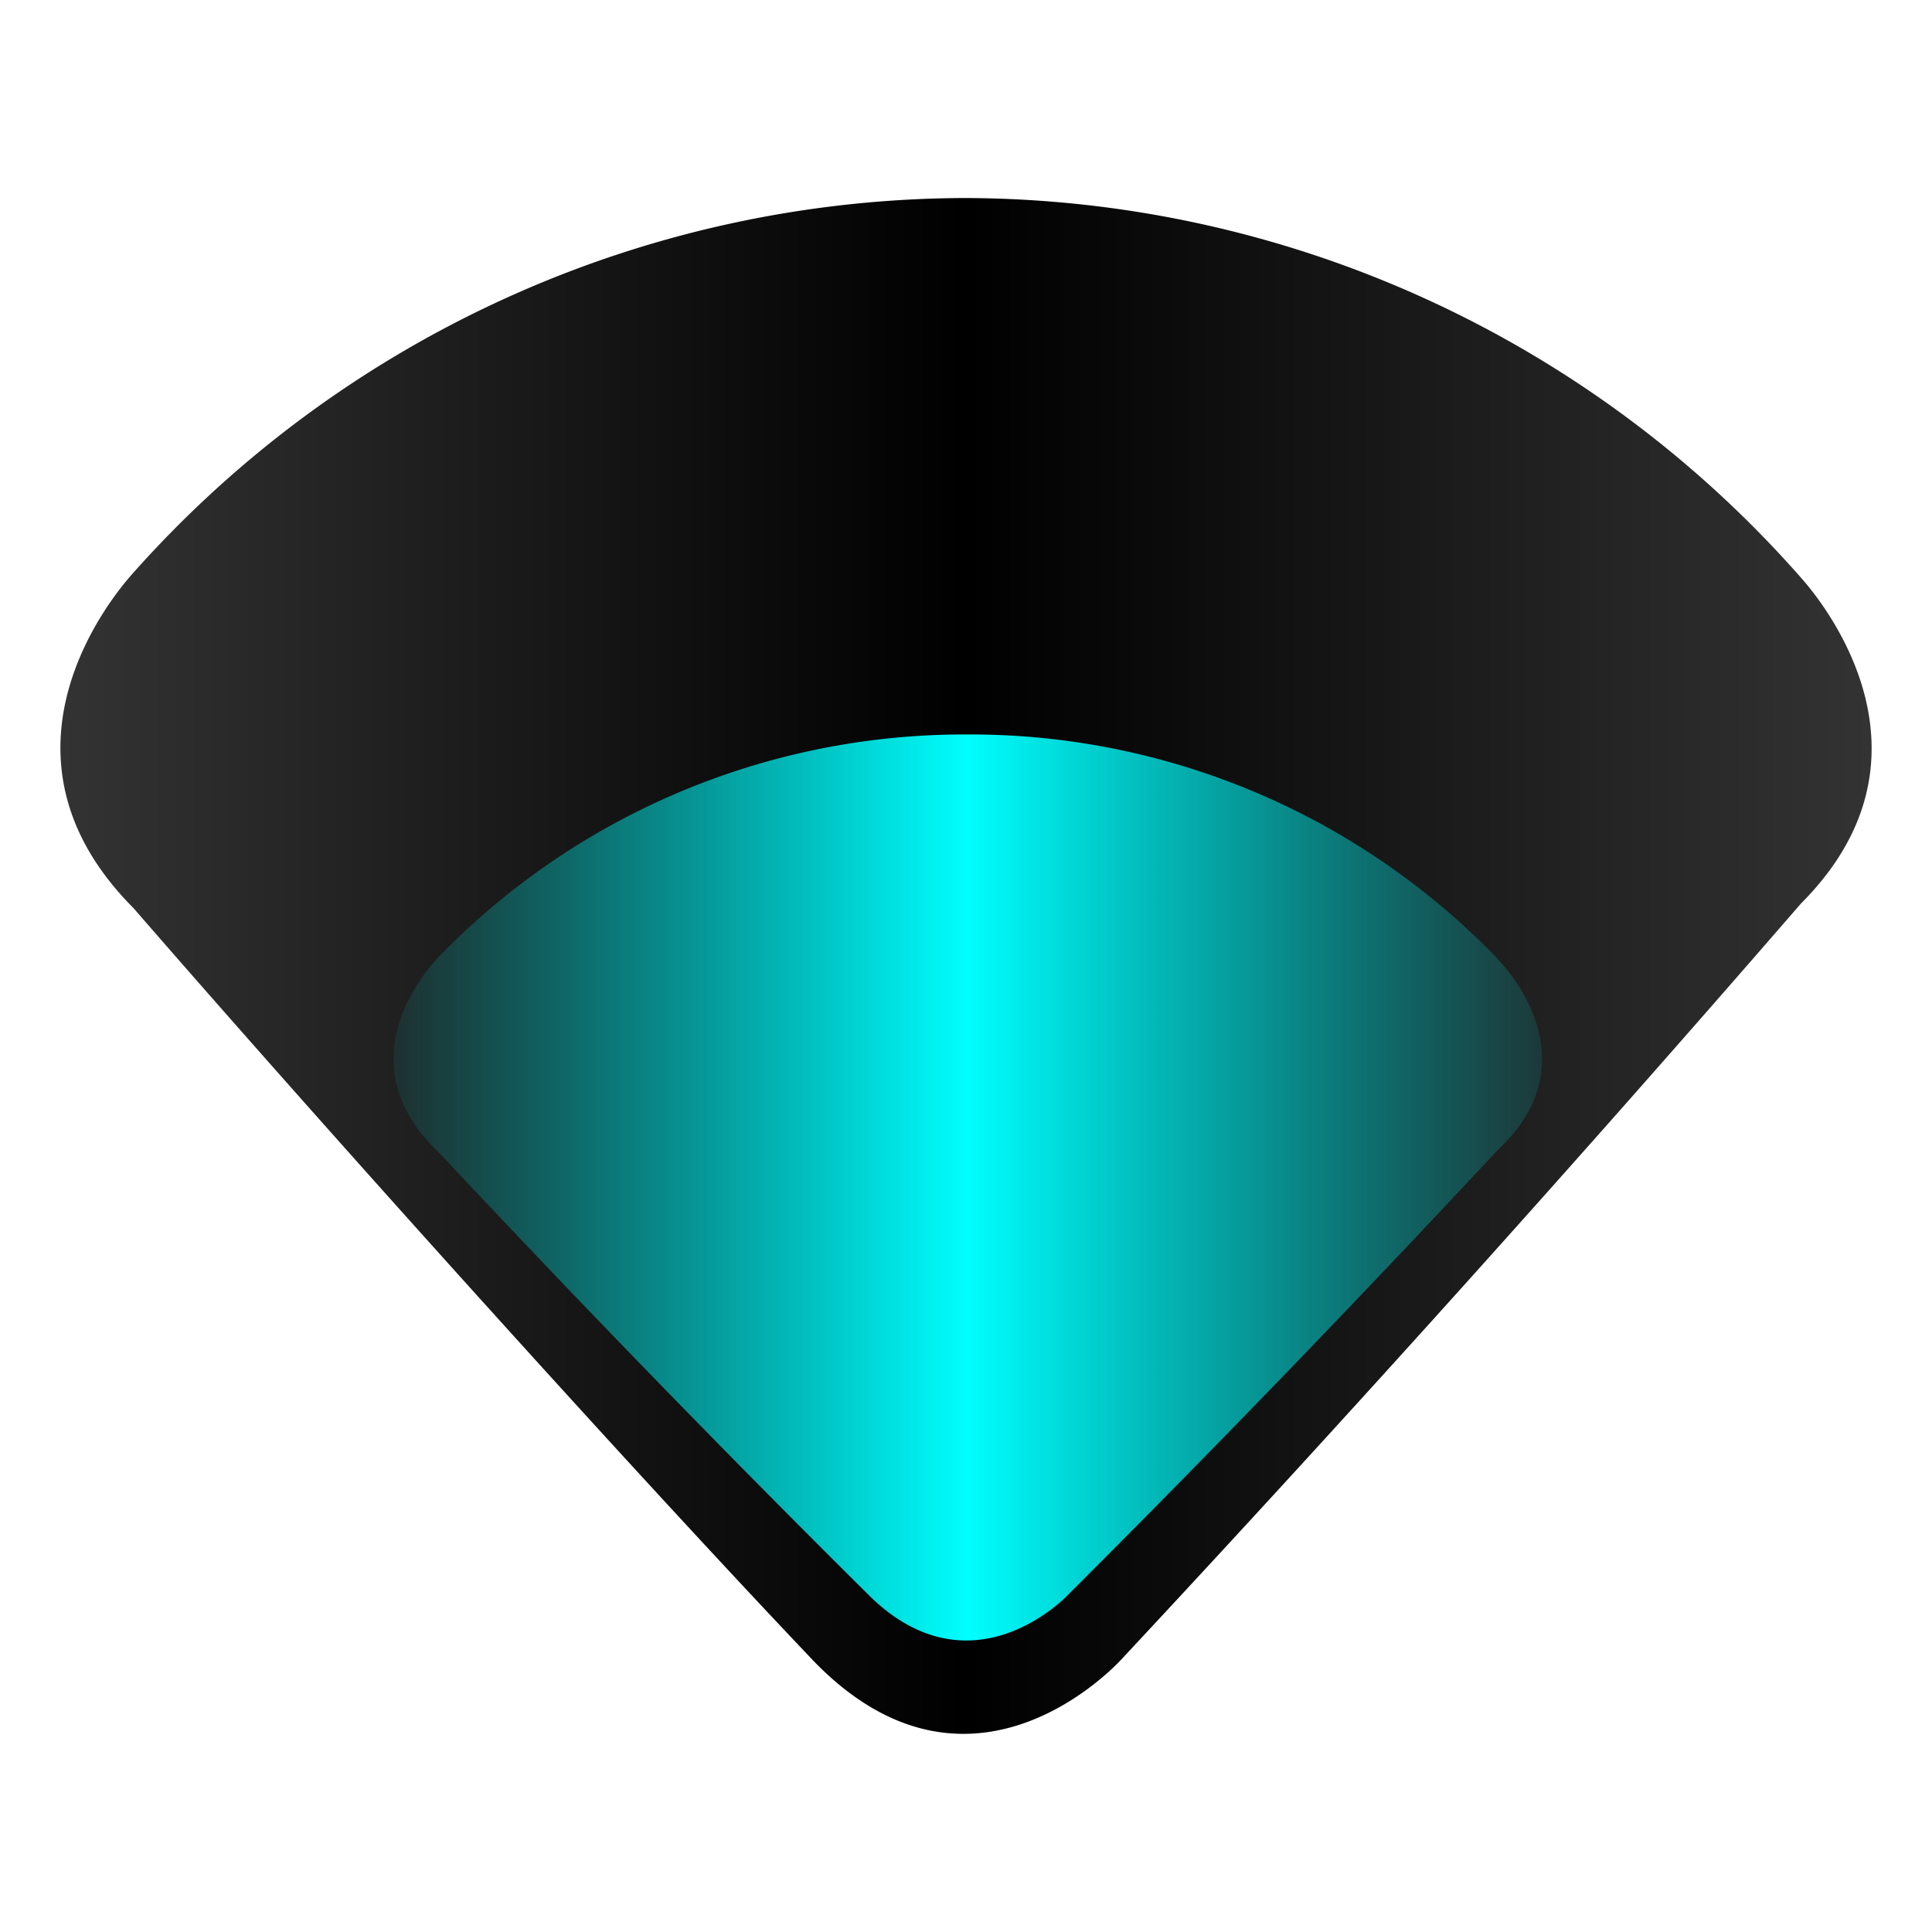 <svg xmlns="http://www.w3.org/2000/svg" xmlns:xlink="http://www.w3.org/1999/xlink" width="64" height="64"><path d="M59.68 19.16a37 37 0 0 0-27.71-12.6 37 37 0 0 0-27.63 12.5c-.43.5-5.09 5.83.08 11.02 6.39 7.36 16.5 18.6 22.52 24.93 5.03 5.21 9.71.48 10.17 0a928.56 928.56 0 0 0 22.55-25.08c5.03-5.04.45-10.28.02-10.77z" fill="url(#a)" fill-rule="evenodd"/><defs><linearGradient id="c"><stop offset="0" stop-color="#0ff" stop-opacity=".07"/><stop offset=".5" stop-color="#0ff"/><stop offset="1" stop-color="#0ff" stop-opacity=".11"/></linearGradient><linearGradient xlink:href="#b" id="a" x1="2" y1="32" x2="62" y2="32" gradientUnits="userSpaceOnUse"/><linearGradient id="b"><stop offset="0" stop-color="#333"/><stop offset=".5"/><stop offset="1" stop-color="#333"/></linearGradient><linearGradient xlink:href="#c" id="d" x1="13.04" y1="39.34" x2="51.08" y2="39.34" gradientUnits="userSpaceOnUse"/></defs><path d="M49.61 31.76a24.25 24.25 0 0 0-17.57-7.43 24.25 24.25 0 0 0-17.52 7.38c-.27.29-3.23 3.43.05 6.5a553.44 553.44 0 0 0 14.28 14.7c3.2 3.08 6.16.28 6.45 0a563.65 563.65 0 0 0 14.3-14.8c3.19-2.97.29-6.06 0-6.35z" fill="url(#d)" fill-rule="evenodd"/></svg>